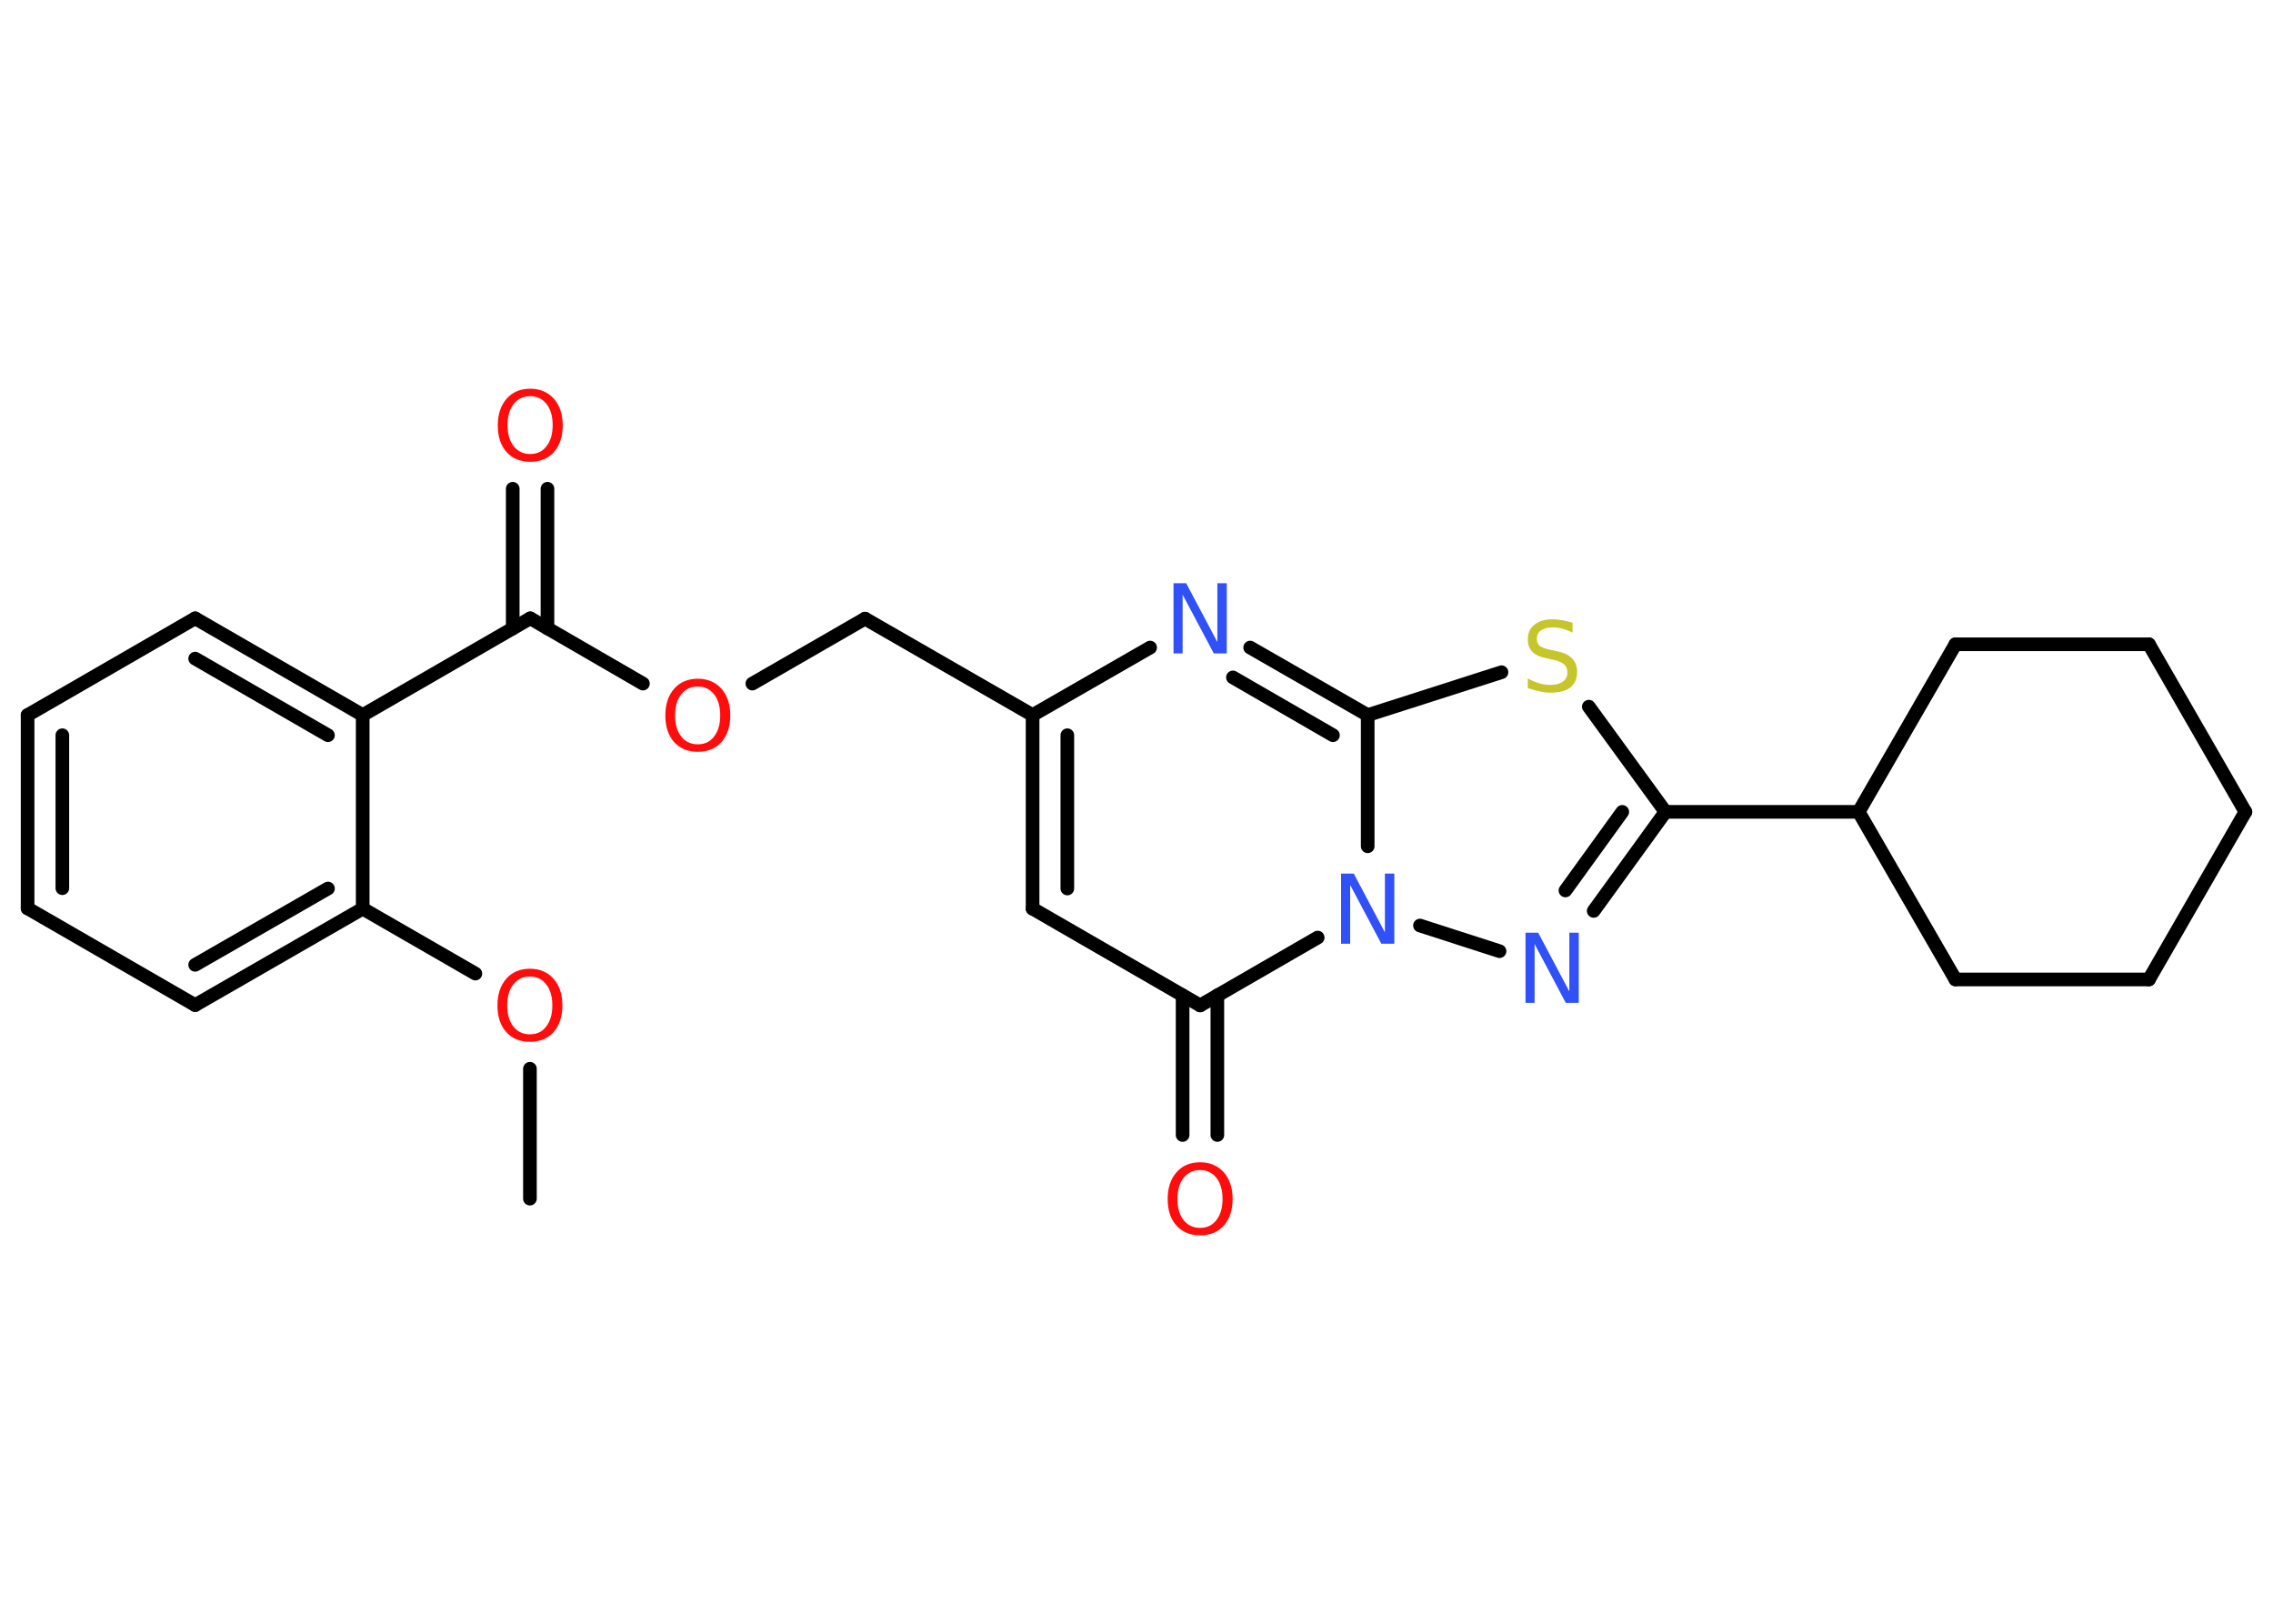 <?xml version='1.0' encoding='UTF-8'?>
<!DOCTYPE svg PUBLIC "-//W3C//DTD SVG 1.1//EN" "http://www.w3.org/Graphics/SVG/1.1/DTD/svg11.dtd">
<svg version='1.2' xmlns='http://www.w3.org/2000/svg' xmlns:xlink='http://www.w3.org/1999/xlink' width='70.0mm' height='50.0mm' viewBox='0 0 70.0 50.0'>
  <desc>Generated by the Chemistry Development Kit (http://github.com/cdk)</desc>
  <g stroke-linecap='round' stroke-linejoin='round' stroke='#000000' stroke-width='.42' fill='#FF0D0D'>
    <rect x='.0' y='.0' width='70.0' height='50.0' fill='#FFFFFF' stroke='none'/>
    <g id='mol1' class='mol'>
      <line id='mol1bnd1' class='bond' x1='16.32' y1='36.91' x2='16.32' y2='32.91'/>
      <line id='mol1bnd2' class='bond' x1='14.64' y1='29.98' x2='11.17' y2='27.98'/>
      <g id='mol1bnd3' class='bond'>
        <line x1='6.01' y1='30.95' x2='11.17' y2='27.98'/>
        <line x1='6.01' y1='29.71' x2='10.1' y2='27.36'/>
      </g>
      <line id='mol1bnd4' class='bond' x1='6.01' y1='30.95' x2='.85' y2='27.97'/>
      <g id='mol1bnd5' class='bond'>
        <line x1='.85' y1='22.02' x2='.85' y2='27.97'/>
        <line x1='1.92' y1='22.64' x2='1.92' y2='27.35'/>
      </g>
      <line id='mol1bnd6' class='bond' x1='.85' y1='22.02' x2='6.01' y2='19.04'/>
      <g id='mol1bnd7' class='bond'>
        <line x1='11.17' y1='22.02' x2='6.01' y2='19.04'/>
        <line x1='10.1' y1='22.64' x2='6.01' y2='20.28'/>
      </g>
      <line id='mol1bnd8' class='bond' x1='11.17' y1='27.98' x2='11.17' y2='22.02'/>
      <line id='mol1bnd9' class='bond' x1='11.17' y1='22.02' x2='16.33' y2='19.04'/>
      <g id='mol1bnd10' class='bond'>
        <line x1='15.79' y1='19.35' x2='15.79' y2='15.05'/>
        <line x1='16.86' y1='19.35' x2='16.86' y2='15.05'/>
      </g>
      <line id='mol1bnd11' class='bond' x1='16.33' y1='19.04' x2='19.8' y2='21.05'/>
      <line id='mol1bnd12' class='bond' x1='23.17' y1='21.05' x2='26.64' y2='19.05'/>
      <line id='mol1bnd13' class='bond' x1='26.64' y1='19.05' x2='31.8' y2='22.02'/>
      <g id='mol1bnd14' class='bond'>
        <line x1='31.8' y1='22.02' x2='31.8' y2='27.98'/>
        <line x1='32.87' y1='22.64' x2='32.87' y2='27.36'/>
      </g>
      <line id='mol1bnd15' class='bond' x1='31.8' y1='27.98' x2='36.96' y2='30.96'/>
      <g id='mol1bnd16' class='bond'>
        <line x1='37.49' y1='30.65' x2='37.49' y2='34.95'/>
        <line x1='36.42' y1='30.65' x2='36.42' y2='34.95'/>
      </g>
      <line id='mol1bnd17' class='bond' x1='36.96' y1='30.96' x2='40.58' y2='28.87'/>
      <line id='mol1bnd18' class='bond' x1='43.73' y1='28.5' x2='46.18' y2='29.29'/>
      <g id='mol1bnd19' class='bond'>
        <line x1='49.08' y1='28.05' x2='51.29' y2='25.0'/>
        <line x1='48.21' y1='27.42' x2='49.96' y2='25.0'/>
      </g>
      <line id='mol1bnd20' class='bond' x1='51.29' y1='25.0' x2='57.24' y2='25.0'/>
      <line id='mol1bnd21' class='bond' x1='57.24' y1='25.0' x2='60.22' y2='19.84'/>
      <line id='mol1bnd22' class='bond' x1='60.22' y1='19.84' x2='66.18' y2='19.84'/>
      <line id='mol1bnd23' class='bond' x1='66.18' y1='19.84' x2='69.15' y2='25.0'/>
      <line id='mol1bnd24' class='bond' x1='69.15' y1='25.0' x2='66.18' y2='30.16'/>
      <line id='mol1bnd25' class='bond' x1='66.18' y1='30.16' x2='60.22' y2='30.16'/>
      <line id='mol1bnd26' class='bond' x1='57.24' y1='25.0' x2='60.22' y2='30.16'/>
      <line id='mol1bnd27' class='bond' x1='51.29' y1='25.0' x2='48.93' y2='21.76'/>
      <line id='mol1bnd28' class='bond' x1='46.24' y1='20.7' x2='42.12' y2='22.02'/>
      <line id='mol1bnd29' class='bond' x1='42.12' y1='26.06' x2='42.12' y2='22.02'/>
      <g id='mol1bnd30' class='bond'>
        <line x1='42.12' y1='22.02' x2='38.5' y2='19.94'/>
        <line x1='41.05' y1='22.64' x2='37.97' y2='20.86'/>
      </g>
      <line id='mol1bnd31' class='bond' x1='31.8' y1='22.02' x2='35.42' y2='19.94'/>
      <path id='mol1atm2' class='atom' d='M16.32 30.07q-.32 .0 -.51 .24q-.19 .24 -.19 .65q.0 .41 .19 .65q.19 .24 .51 .24q.32 .0 .5 -.24q.19 -.24 .19 -.65q.0 -.41 -.19 -.65q-.19 -.24 -.5 -.24zM16.32 29.83q.45 .0 .73 .31q.27 .31 .27 .82q.0 .51 -.27 .82q-.27 .3 -.73 .3q-.46 .0 -.73 -.3q-.27 -.3 -.27 -.82q.0 -.51 .27 -.82q.27 -.31 .73 -.31z' stroke='none'/>
      <path id='mol1atm10' class='atom' d='M16.33 12.2q-.32 .0 -.51 .24q-.19 .24 -.19 .65q.0 .41 .19 .65q.19 .24 .51 .24q.32 .0 .5 -.24q.19 -.24 .19 -.65q.0 -.41 -.19 -.65q-.19 -.24 -.5 -.24zM16.33 11.97q.45 .0 .73 .31q.27 .31 .27 .82q.0 .51 -.27 .82q-.27 .3 -.73 .3q-.46 .0 -.73 -.3q-.27 -.3 -.27 -.82q.0 -.51 .27 -.82q.27 -.31 .73 -.31z' stroke='none'/>
      <path id='mol1atm11' class='atom' d='M21.49 21.14q-.32 .0 -.51 .24q-.19 .24 -.19 .65q.0 .41 .19 .65q.19 .24 .51 .24q.32 .0 .5 -.24q.19 -.24 .19 -.65q.0 -.41 -.19 -.65q-.19 -.24 -.5 -.24zM21.49 20.9q.45 .0 .73 .31q.27 .31 .27 .82q.0 .51 -.27 .82q-.27 .3 -.73 .3q-.46 .0 -.73 -.3q-.27 -.3 -.27 -.82q.0 -.51 .27 -.82q.27 -.31 .73 -.31z' stroke='none'/>
      <path id='mol1atm16' class='atom' d='M36.96 36.03q-.32 .0 -.51 .24q-.19 .24 -.19 .65q.0 .41 .19 .65q.19 .24 .51 .24q.32 .0 .5 -.24q.19 -.24 .19 -.65q.0 -.41 -.19 -.65q-.19 -.24 -.5 -.24zM36.96 35.79q.45 .0 .73 .31q.27 .31 .27 .82q.0 .51 -.27 .82q-.27 .3 -.73 .3q-.46 .0 -.73 -.3q-.27 -.3 -.27 -.82q.0 -.51 .27 -.82q.27 -.31 .73 -.31z' stroke='none'/>
      <path id='mol1atm17' class='atom' d='M41.3 26.9h.39l.96 1.81v-1.81h.29v2.16h-.4l-.96 -1.81v1.81h-.28v-2.16z' stroke='none' fill='#3050F8'/>
      <path id='mol1atm18' class='atom' d='M46.98 28.72h.39l.96 1.81v-1.81h.29v2.16h-.4l-.96 -1.81v1.81h-.28v-2.16z' stroke='none' fill='#3050F8'/>
      <path id='mol1atm26' class='atom' d='M48.43 19.19v.29q-.16 -.08 -.31 -.12q-.15 -.04 -.29 -.04q-.24 .0 -.37 .09q-.13 .09 -.13 .26q.0 .14 .09 .22q.09 .07 .33 .12l.18 .04q.32 .06 .48 .22q.16 .16 .16 .42q.0 .31 -.21 .48q-.21 .16 -.62 .16q-.15 .0 -.33 -.04q-.17 -.04 -.36 -.1v-.3q.18 .1 .35 .15q.17 .05 .34 .05q.25 .0 .39 -.1q.14 -.1 .14 -.28q.0 -.16 -.1 -.25q-.1 -.09 -.32 -.14l-.18 -.04q-.33 -.06 -.47 -.2q-.15 -.14 -.15 -.39q.0 -.29 .2 -.45q.2 -.17 .56 -.17q.15 .0 .31 .03q.16 .03 .32 .08z' stroke='none' fill='#C6C62C'/>
      <path id='mol1atm28' class='atom' d='M36.14 17.96h.39l.96 1.81v-1.81h.29v2.16h-.4l-.96 -1.81v1.81h-.28v-2.16z' stroke='none' fill='#3050F8'/>
    </g>
  </g>
</svg>
